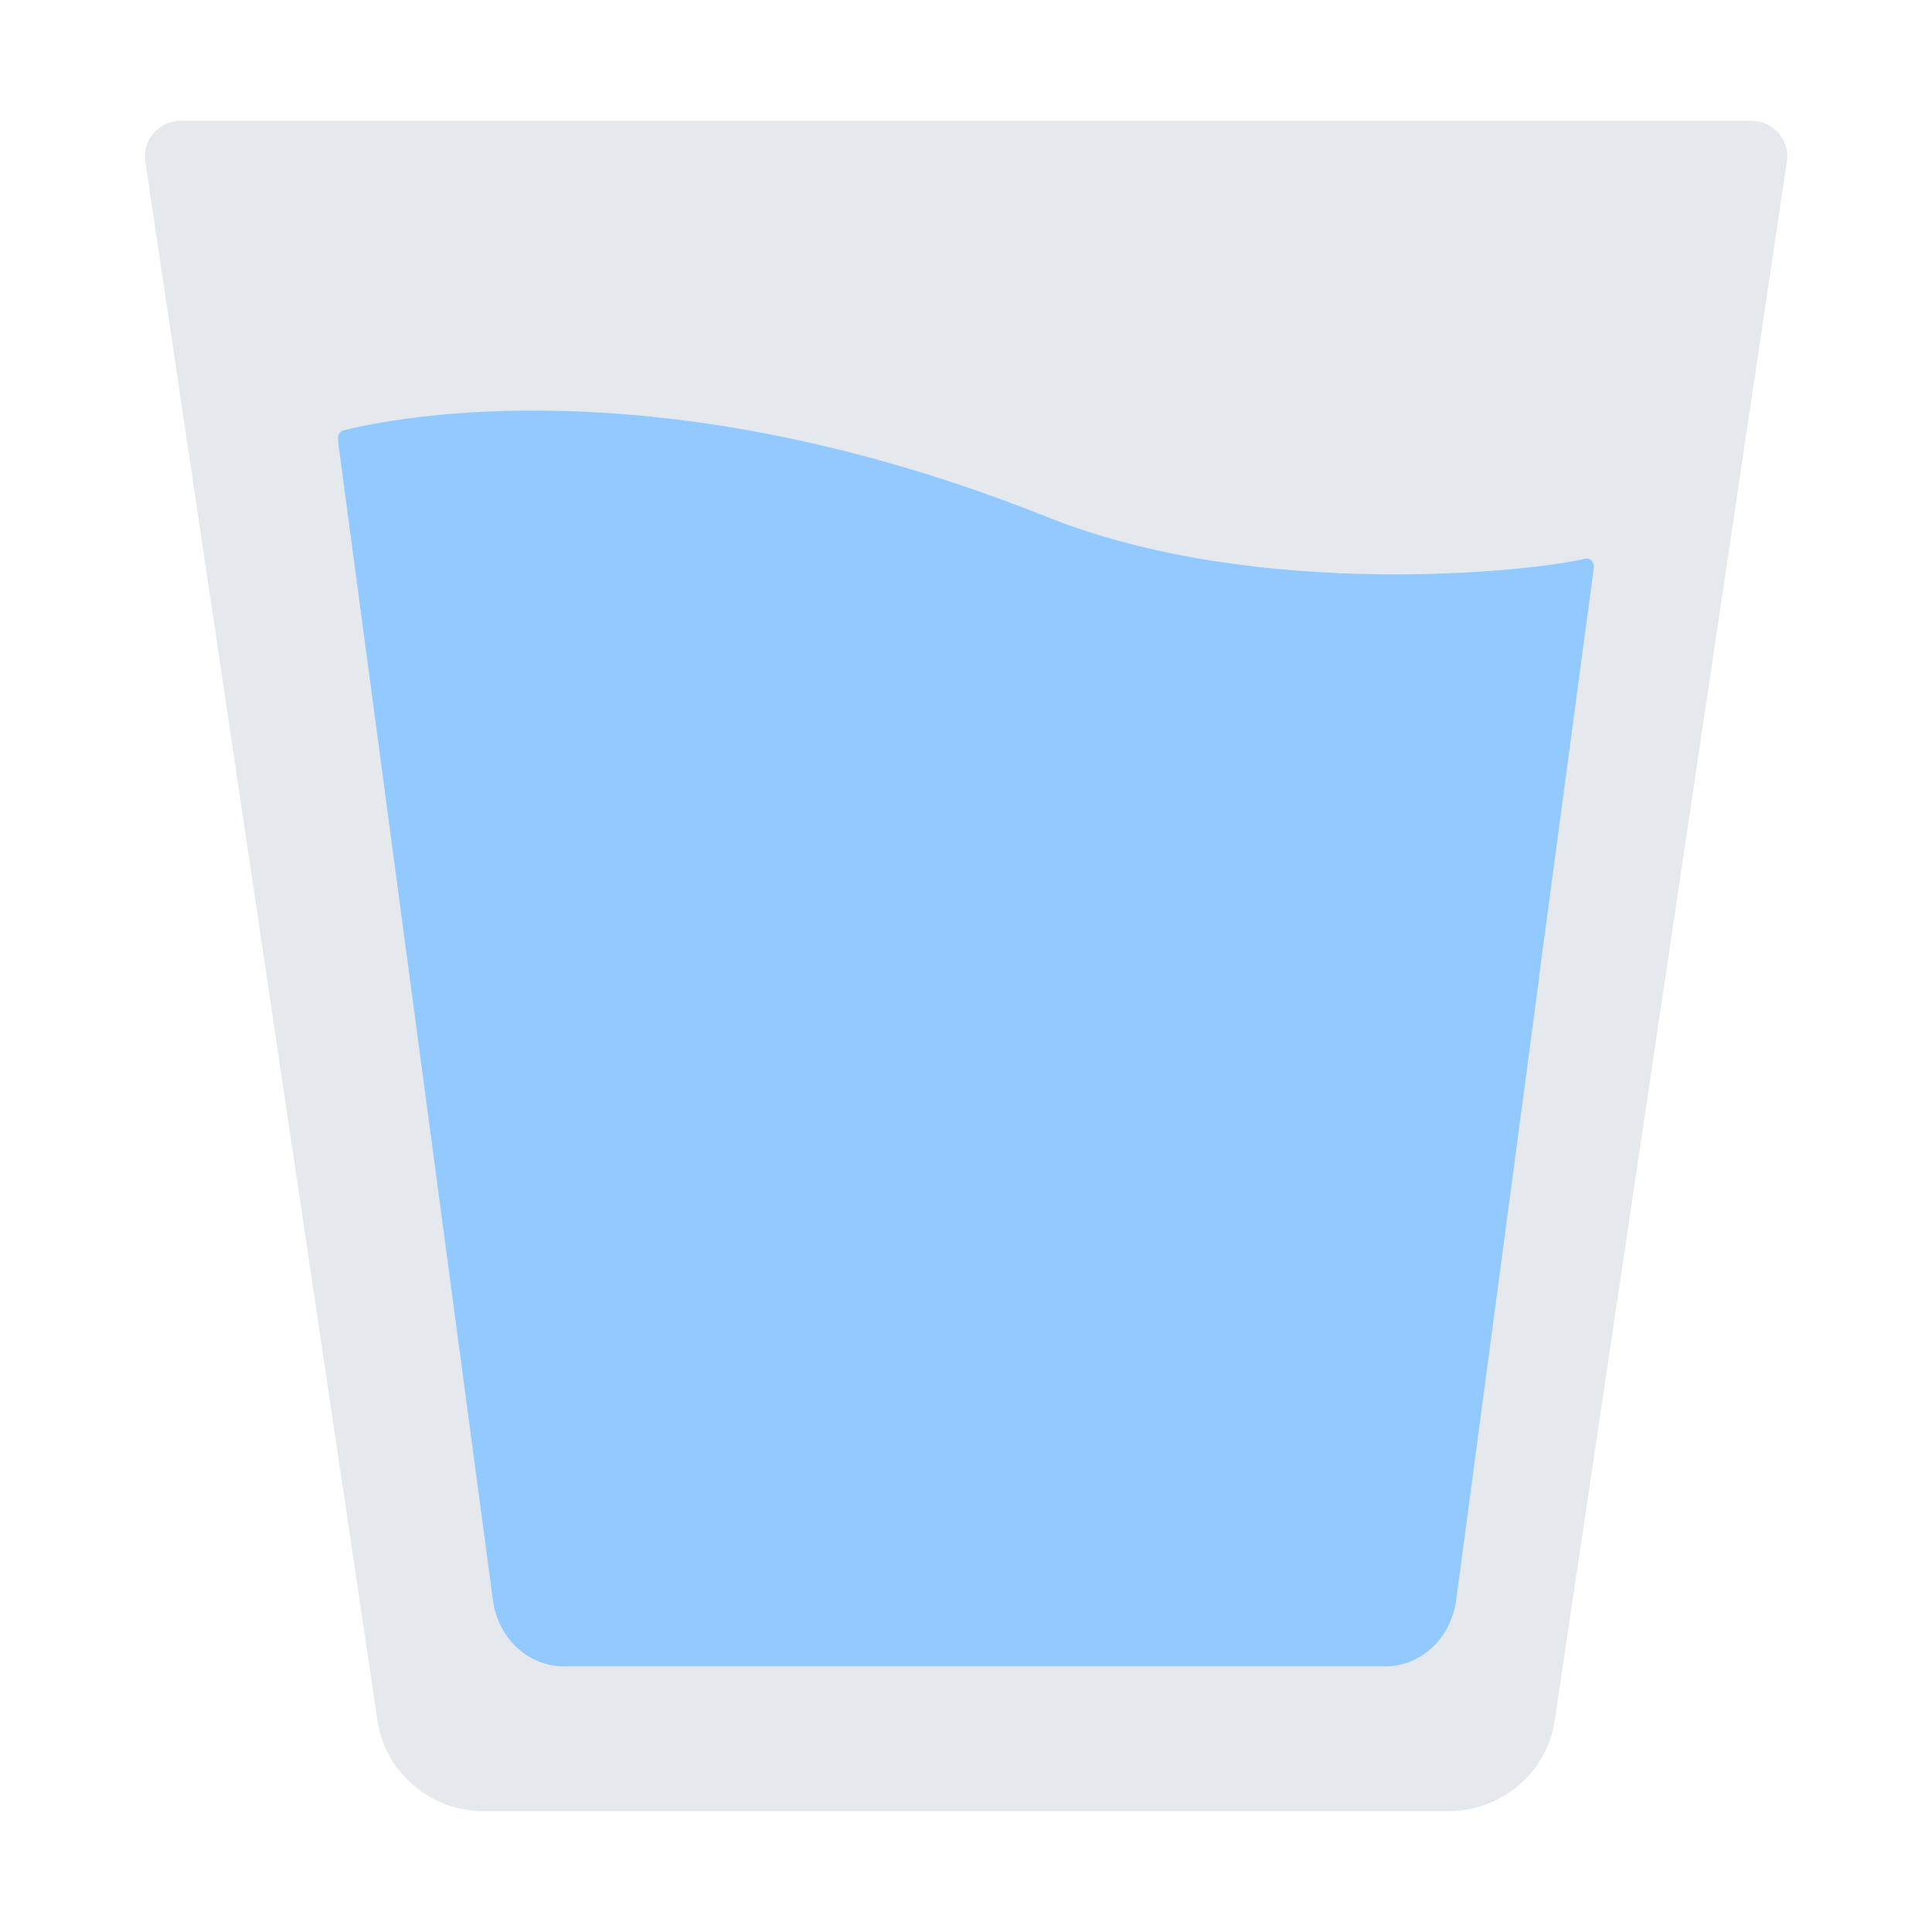<svg width="40" height="40" viewBox="0 0 40 40" fill="none" xmlns="http://www.w3.org/2000/svg">
<path d="M3.007 3.33C2.947 2.89 3.297 2.5 3.747 2.5H36.257C36.707 2.5 37.057 2.89 36.997 3.33L32.187 35.63C32.027 36.7 31.087 37.5 29.977 37.5H10.027C8.917 37.5 7.977 36.7 7.817 35.63L3.007 3.33Z" fill="#E5E9ED"/>
<path d="M32.812 11.568C31.814 11.819 26.084 12.463 21.675 10.702C13.688 7.512 8.156 8.649 7.106 8.911C7.033 8.931 6.991 9.012 7.002 9.092V9.163L10.204 33.121C10.309 33.916 10.932 34.5 11.671 34.5H28.683C29.422 34.5 30.046 33.916 30.15 33.121L31.866 20.241V20.211L32.999 11.749C33.01 11.638 32.926 11.547 32.822 11.568H32.812Z" fill="#92CAFF"/>
</svg>
